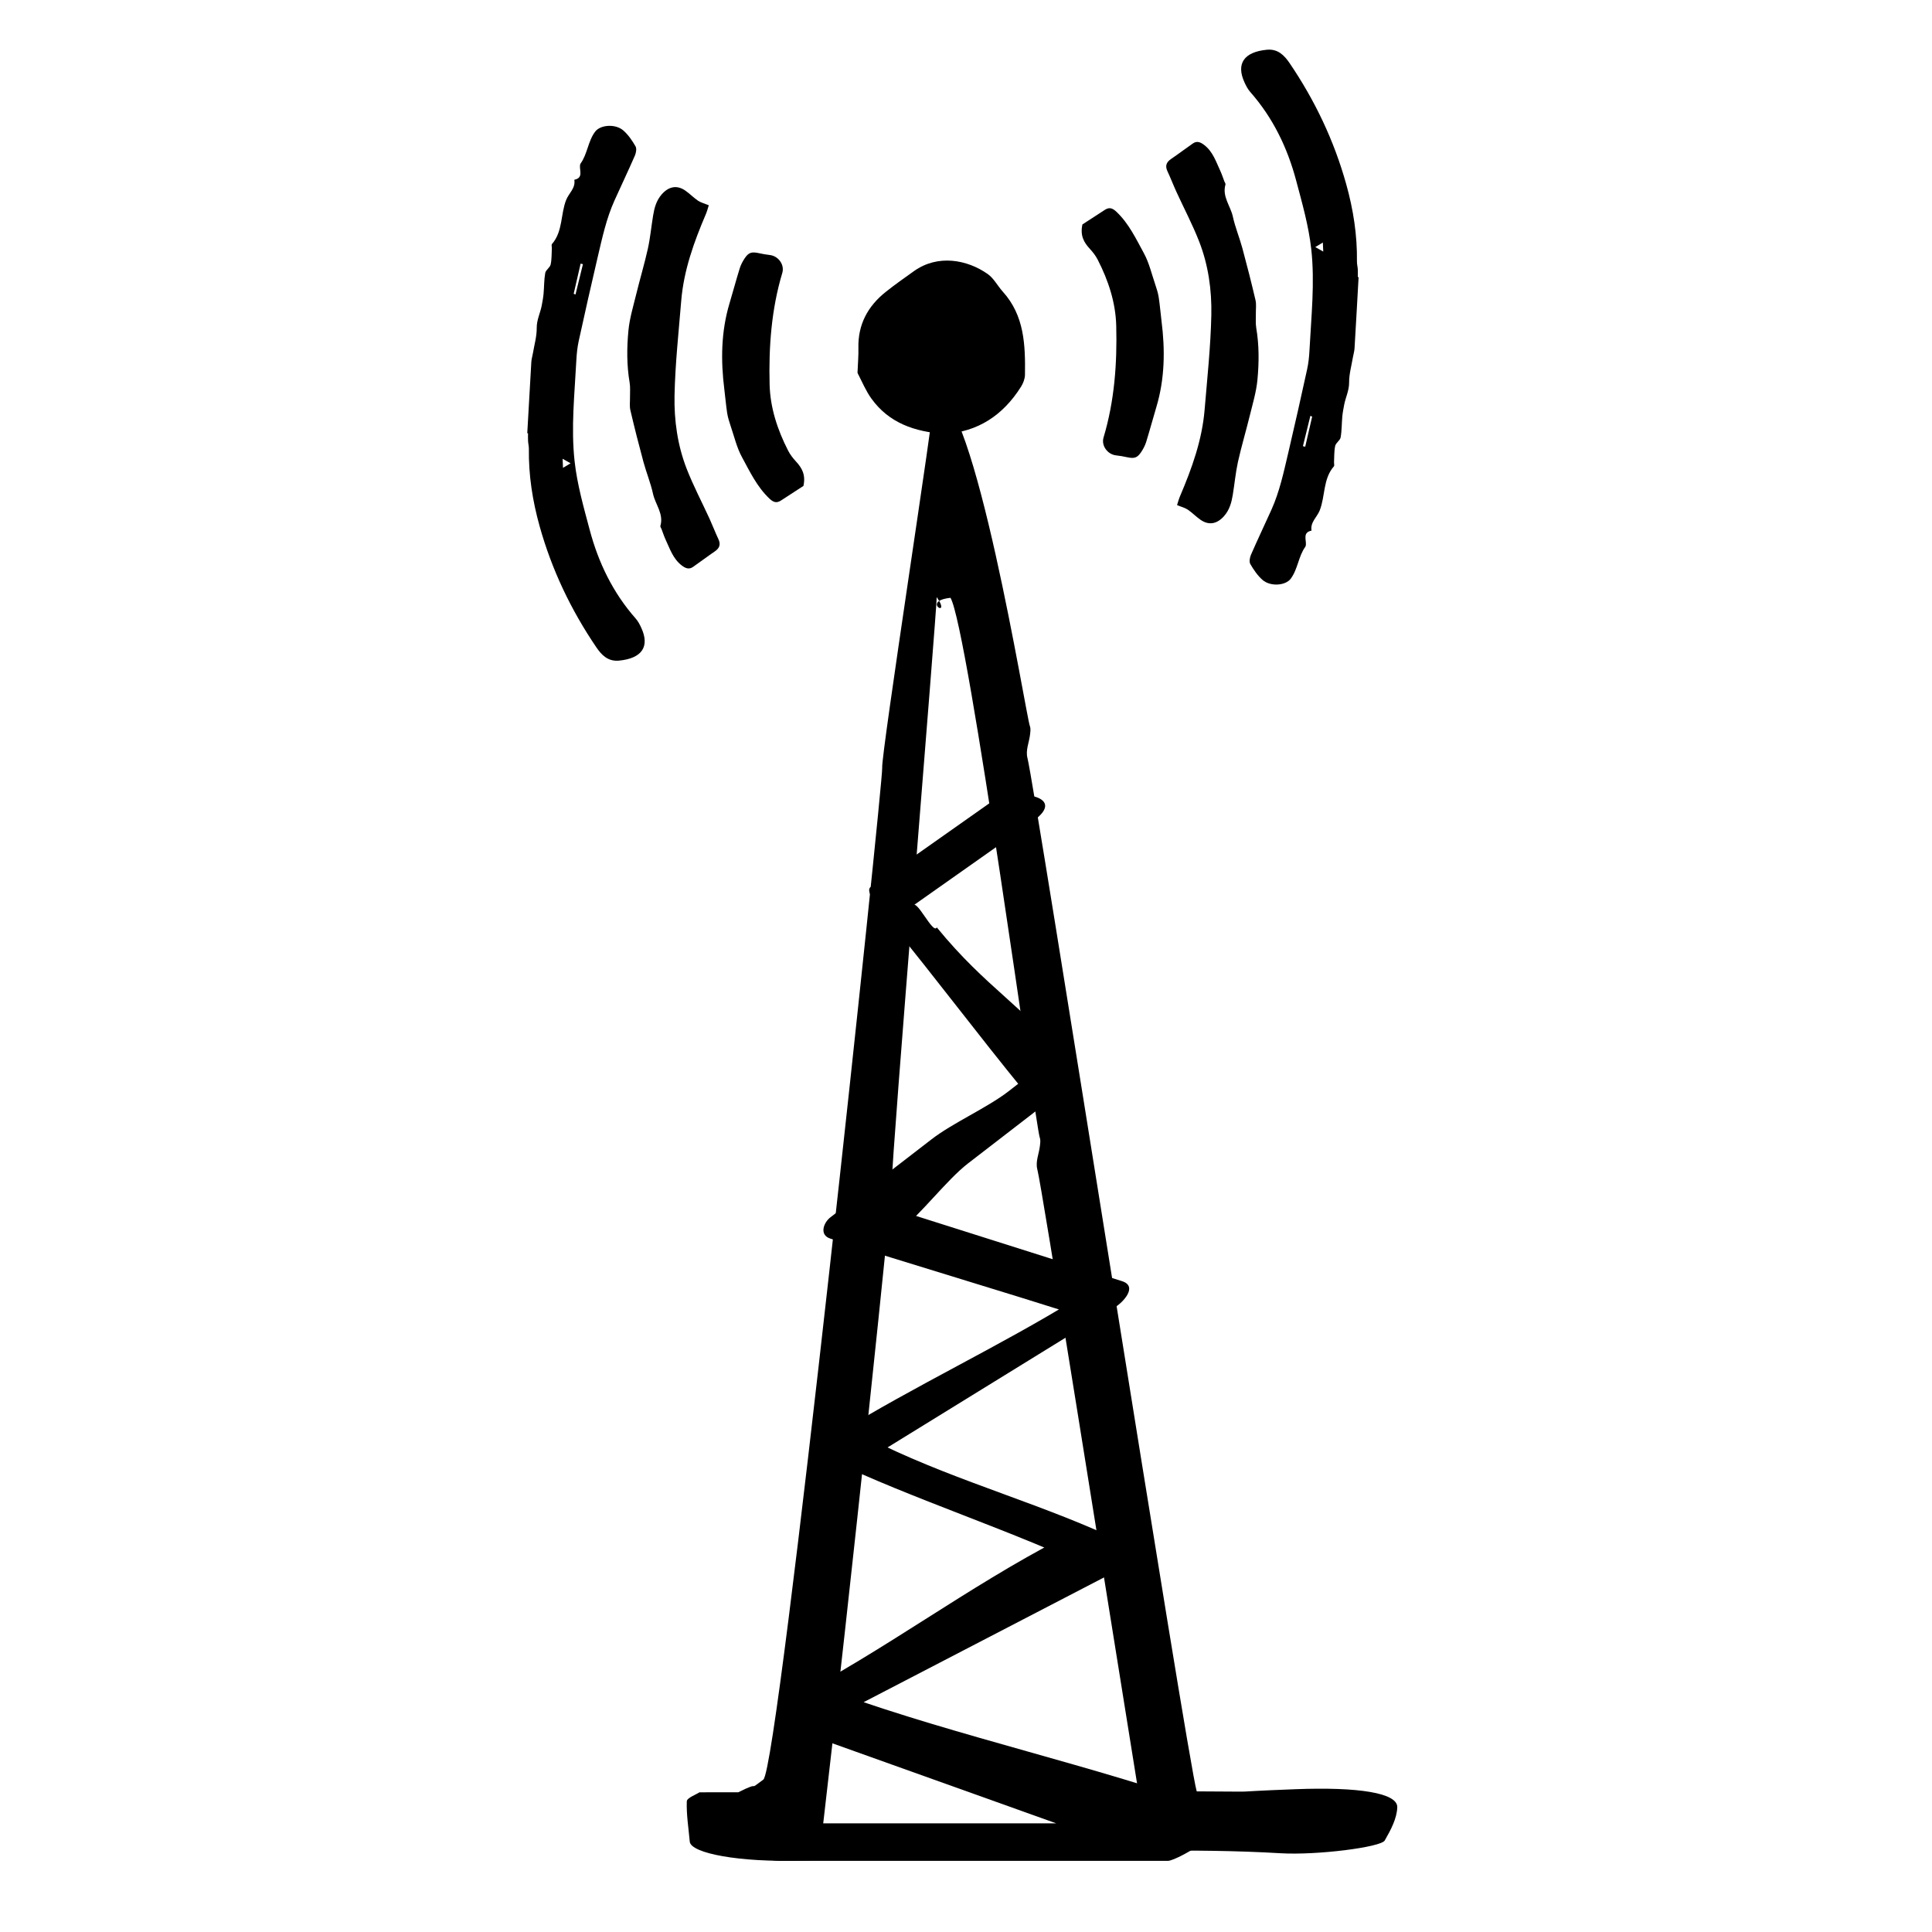 <?xml version="1.0" encoding="iso-8859-1"?>
<!-- Generator: Adobe Illustrator 16.0.0, SVG Export Plug-In . SVG Version: 6.00 Build 0)  -->
<!DOCTYPE svg PUBLIC "-//W3C//DTD SVG 1.1//EN" "http://www.w3.org/Graphics/SVG/1.1/DTD/svg11.dtd">
<svg version="1.1" xmlns="http://www.w3.org/2000/svg" xmlns:xlink="http://www.w3.org/1999/xlink" x="0px" y="0px" width="160px"
	 height="160px" viewBox="0 0 160 160" style="enable-background:new 0 0 160 160;" xml:space="preserve">
<g id="internet">
	<g>
		<g>
			<path d="M66.378,154.087c0.485-0.012,0.966-0.034,1.45-0.053c2.82-24.185,6.106-55.705,6.049-56.372
				c-0.1-1.072,3.697-46.947,3.697-48.212c0.084,0.123,0.15,0.226,0.203,0.318c0.167-0.111,0.458-0.207,0.938-0.261
				c1.46,2.456,7.07,43.863,7.392,44.698c0.084,0.23,0.037,0.464,0.014,0.694c-0.073,0.65-0.384,1.304-0.213,1.949
				c0.375,1.429,5.25,32.18,9.153,56.426c3.645-0.039,7.301-0.014,10.976,0.203c3.038,0.18,8.324-0.502,8.639-1.053
				c0.523-0.908,1.004-1.829,1.04-2.743c0.052-1.206-3.256-1.705-8.42-1.507c-6.721,0.257-1.739,0.204-8.188,0.18
				c-0.755-2.47-13.404-83.241-14.018-85.575c-0.17-0.646,0.142-1.301,0.215-1.952c0.022-0.23,0.069-0.463-0.014-0.691
				c-0.323-0.835-4.618-27.863-7.882-27.51c0,1.262-4.448,29.892-4.35,30.963c0.092,1.078-8.554,82.816-9.843,83.79
				c-1.452,1.092,0,0-2.069,1.049c-0.505,0-0.858,0-1.136,0c0.368,0-1.689,0.004,0,0c-0.149,0-0.697,0-2.084,0.004
				c-0.277,0.185-1.036,0.46-1.049,0.739c-0.041,1.115,0.147,2.229,0.245,3.346C57.213,153.485,61.23,154.244,66.378,154.087z"/>
			<path d="M77.41,32.626C79.067,32.41,74.881,32.899,77.41,32.626L77.41,32.626z"/>
			<path d="M77.778,49.769C77.126,50.201,78.394,50.841,77.778,49.769L77.778,49.769z"/>
		</g>
		<path d="M82.038,66.452c-3.308,2.329-6.616,4.662-9.925,6.995c-0.578,0.408,0.897,2.084,1.539,2.87
			c4.097,5.017,7.138,9.117,11.235,14.135c-0.651-0.796,0.729-1.689-1.377-0.065c-1.761,1.356-4.589,2.599-6.35,3.955
			c-2.796,2.157-5.593,4.316-8.392,6.474c-0.565,0.433-0.943,1.459-0.006,1.758c6.539,2.07,14.203,4.363,20.74,6.432
			c0.176-0.708,0.562,0.119-0.217-1.521c-6.537,4.029-13.461,7.239-19.999,11.271c-0.745,0.459-1.741,1.535-0.525,2.124
			c6.646,3.216,15.402,5.996,22.049,9.211c0.177-0.709-3.039-2-2.866-2.709c-7.954,4.13-14.627,9.275-22.581,13.4
			c-0.693,0.36-1.801,1.67-0.525,2.127c13.044,4.664,22.487,8.041,30.729,10.986c1.132-0.963,2.263-1.927,3.393-2.893
			c-10.658,0-21.315,0-31.973,0c-2.045,0-6.08,3.107-2.241,3.107c10.658,0,21.315,0,31.971,0c0.821,0,6.57-3.353,4.076-4.24
			c-10.242-3.664-21.17-5.98-31.412-9.643c-0.176,0.708-0.348,1.417-0.525,2.125c7.955-4.13,15.909-8.259,23.865-12.385
			c0.799-0.415,1.695-1.559,0.521-2.126c-6.646-3.214-13.641-5.012-20.288-8.229c-0.177,0.708,0,0-0.177,0.708
			c6.54-4.029,13.078-8.062,19.615-12.094c0.601-0.372,1.875-1.696,0.525-2.126c-6.467-2.046-12.93-4.092-19.396-6.142
			c0.942,2.016-1.644,4.012,0.942,2.016c1.761-1.356,3.942-4.263,5.7-5.621c2.799-2.159,5.596-4.316,8.394-6.474
			c0.48-0.371,0.809-0.982,0.377-1.513c-4.145-5.076-7.207-6.485-11.353-11.562c-0.298,0.625-1.678-2.417-1.976-1.792
			c3.306-2.332,6.616-4.662,9.922-6.995C88.674,65.805,83.756,65.237,82.038,66.452L82.038,66.452z"/>
		<path style="fill-rule:evenodd;clip-rule:evenodd;" d="M78.207,35.935c-2.467-0.178-4.587-0.906-6.041-2.926
			c-0.459-0.634-0.763-1.379-1.128-2.08c-0.037-0.068-0.016-0.169-0.013-0.255c0.022-0.614,0.08-1.229,0.064-1.843
			c-0.049-1.948,0.774-3.469,2.262-4.655c0.756-0.604,1.554-1.162,2.343-1.726c1.975-1.408,4.413-0.949,6.107,0.246
			c0.507,0.358,0.817,0.984,1.248,1.46c1.793,1.981,1.868,4.421,1.835,6.881c-0.006,0.334-0.146,0.705-0.329,0.993
			C83.064,34.396,80.967,35.779,78.207,35.935z"/>
		<path style="fill-rule:evenodd;clip-rule:evenodd;" d="M112.513,22.951c-0.111,1.972-0.218,3.942-0.337,5.912
			c-0.016,0.243-0.093,0.482-0.133,0.724c-0.116,0.694-0.319,1.391-0.315,2.084c0.005,0.674-0.293,1.234-0.41,1.854
			c-0.062,0.323-0.124,0.647-0.155,0.975c-0.052,0.575-0.037,1.159-0.138,1.723c-0.044,0.252-0.391,0.446-0.449,0.7
			c-0.095,0.434-0.074,0.89-0.097,1.337c-0.009,0.122,0.048,0.292-0.014,0.362c-0.909,1.05-0.703,2.456-1.172,3.649
			c-0.221,0.559-0.799,0.979-0.677,1.672c-0.739,0.149-0.44,0.719-0.467,1.157c-0.004,0.061-0.014,0.131-0.046,0.178
			c-0.58,0.804-0.617,1.855-1.213,2.652c-0.432,0.575-1.686,0.667-2.339,0.092c-0.405-0.36-0.732-0.835-1.005-1.311
			c-0.108-0.188-0.044-0.542,0.055-0.77c0.542-1.245,1.126-2.47,1.686-3.709c0.677-1.501,1.019-3.106,1.394-4.699
			c0.543-2.31,1.062-4.625,1.569-6.945c0.112-0.507,0.167-1.034,0.194-1.555c0.146-2.801,0.456-5.613,0.149-8.402
			c-0.213-1.918-0.754-3.811-1.253-5.686c-0.722-2.716-1.926-5.204-3.805-7.334c-0.198-0.226-0.347-0.513-0.473-0.791
			c-0.714-1.559-0.025-2.52,1.853-2.7c0.921-0.089,1.454,0.478,1.882,1.104c2.095,3.087,3.679,6.407,4.689,10.021
			c0.593,2.117,0.918,4.232,0.891,6.418c-0.004,0.213,0.057,0.426,0.069,0.641c0.011,0.212,0.002,0.429,0.002,0.644
			C112.471,22.949,112.491,22.95,112.513,22.951z M108.668,34.5c-0.05-0.02-0.1-0.04-0.148-0.061
			c-0.205,0.837-0.413,1.674-0.618,2.511c0.063,0.016,0.129,0.029,0.191,0.044C108.285,36.164,108.477,35.333,108.668,34.5z
			 M109.553,20.084c-0.237,0.144-0.391,0.233-0.627,0.377c0.264,0.149,0.426,0.241,0.66,0.374
			C109.572,20.536,109.564,20.361,109.553,20.084z"/>
		<path style="fill-rule:evenodd;clip-rule:evenodd;" d="M97.479,41.83c0.076-0.234,0.14-0.49,0.242-0.728
			c0.982-2.304,1.832-4.651,2.04-7.172c0.217-2.613,0.501-5.229,0.556-7.847c0.042-2.062-0.248-4.136-1.007-6.08
			c-0.55-1.407-1.259-2.75-1.889-4.126c-0.256-0.559-0.476-1.137-0.737-1.694c-0.213-0.451-0.087-0.755,0.306-1.023
			c0.609-0.414,1.196-0.86,1.801-1.281c0.336-0.235,0.633-0.102,0.927,0.121c0.729,0.553,0.988,1.393,1.351,2.171
			c0.126,0.273,0.218,0.566,0.327,0.85c0.033,0.086,0.113,0.188,0.092,0.258c-0.289,0.998,0.414,1.768,0.61,2.654
			c0.197,0.897,0.556,1.755,0.796,2.644c0.384,1.418,0.746,2.844,1.08,4.273c0.083,0.353,0.024,0.736,0.031,1.105
			c0.008,0.398-0.033,0.806,0.03,1.194c0.246,1.436,0.235,2.882,0.1,4.312c-0.096,1.001-0.394,1.983-0.635,2.967
			c-0.314,1.278-0.692,2.541-0.978,3.823c-0.197,0.897-0.279,1.822-0.429,2.732c-0.105,0.635-0.266,1.236-0.717,1.752
			c-0.56,0.638-1.233,0.803-1.937,0.324c-0.378-0.258-0.694-0.597-1.074-0.853C98.134,42.05,97.842,41.981,97.479,41.83z"/>
		<path style="fill-rule:evenodd;clip-rule:evenodd;" d="M89.641,18.587c0.568-0.369,1.21-0.789,1.855-1.206
			c0.368-0.238,0.63-0.157,0.963,0.158c1.027,0.97,1.615,2.229,2.271,3.428c0.435,0.795,0.644,1.716,0.94,2.584
			c0.117,0.348,0.231,0.703,0.288,1.062c0.101,0.648,0.15,1.305,0.232,1.957c0.306,2.403,0.278,4.787-0.423,7.131
			c-0.289,0.965-0.549,1.94-0.846,2.902c-0.091,0.286-0.236,0.565-0.402,0.817c-0.334,0.503-0.574,0.575-1.182,0.445
			c-0.295-0.063-0.597-0.122-0.899-0.152c-0.717-0.074-1.251-0.806-1.046-1.485c0.904-3.017,1.128-6.117,1.05-9.237
			c-0.048-1.94-0.653-3.762-1.534-5.483c-0.167-0.326-0.399-0.626-0.648-0.896C89.776,20.088,89.437,19.528,89.641,18.587"/>
		<path style="fill-rule:evenodd;clip-rule:evenodd;" d="M43.666,35.878c0.111-1.971,0.221-3.942,0.337-5.913
			c0.016-0.241,0.092-0.483,0.133-0.722c0.116-0.696,0.321-1.391,0.313-2.086c-0.003-0.673,0.295-1.234,0.414-1.854
			c0.06-0.324,0.123-0.647,0.153-0.973c0.052-0.577,0.037-1.159,0.138-1.724c0.046-0.251,0.391-0.447,0.448-0.699
			c0.096-0.433,0.073-0.891,0.1-1.337c0.005-0.123-0.05-0.292,0.012-0.362c0.909-1.05,0.703-2.458,1.172-3.648
			c0.22-0.56,0.796-0.981,0.676-1.673c0.741-0.149,0.443-0.718,0.469-1.156c0.004-0.062,0.012-0.131,0.044-0.179
			c0.581-0.804,0.615-1.856,1.213-2.65c0.433-0.575,1.686-0.668,2.339-0.092c0.408,0.357,0.731,0.835,1.005,1.31
			c0.107,0.186,0.046,0.54-0.054,0.768c-0.544,1.245-1.128,2.471-1.686,3.709c-0.678,1.502-1.019,3.105-1.395,4.7
			c-0.544,2.31-1.061,4.625-1.57,6.943c-0.111,0.509-0.167,1.036-0.194,1.557c-0.144,2.8-0.456,5.612-0.147,8.402
			c0.211,1.918,0.751,3.811,1.251,5.686c0.722,2.715,1.925,5.205,3.804,7.335c0.201,0.226,0.347,0.509,0.474,0.789
			c0.714,1.559,0.024,2.521-1.851,2.701c-0.923,0.088-1.456-0.479-1.881-1.107c-2.095-3.086-3.682-6.405-4.693-10.021
			c-0.592-2.117-0.919-4.231-0.891-6.417c0.002-0.212-0.056-0.427-0.067-0.64c-0.013-0.214-0.003-0.429-0.003-0.644
			C43.708,35.881,43.687,35.878,43.666,35.878z M47.51,24.329c0.05,0.02,0.1,0.04,0.15,0.061c0.206-0.837,0.411-1.674,0.616-2.512
			c-0.063-0.015-0.126-0.03-0.192-0.046C47.893,22.665,47.701,23.497,47.51,24.329z M46.625,38.744
			c0.238-0.142,0.391-0.234,0.629-0.375c-0.265-0.151-0.428-0.241-0.661-0.375C46.606,38.292,46.613,38.466,46.625,38.744z"/>
		<path style="fill-rule:evenodd;clip-rule:evenodd;" d="M58.7,16.998c-0.077,0.234-0.14,0.491-0.241,0.729
			c-0.985,2.306-1.833,4.652-2.042,7.173c-0.214,2.613-0.501,5.228-0.555,7.848c-0.042,2.062,0.249,4.135,1.007,6.08
			c0.55,1.406,1.258,2.749,1.889,4.125c0.256,0.562,0.475,1.139,0.737,1.696c0.213,0.449,0.086,0.755-0.306,1.022
			c-0.607,0.414-1.195,0.86-1.798,1.28c-0.338,0.238-0.634,0.103-0.928-0.119c-0.73-0.556-0.988-1.394-1.353-2.169
			c-0.125-0.276-0.218-0.567-0.327-0.853c-0.032-0.086-0.113-0.186-0.093-0.256c0.291-0.998-0.414-1.77-0.609-2.654
			c-0.196-0.897-0.552-1.757-0.793-2.644c-0.385-1.42-0.747-2.845-1.081-4.275c-0.084-0.351-0.025-0.736-0.033-1.104
			c-0.005-0.4,0.035-0.806-0.031-1.195c-0.245-1.435-0.236-2.881-0.099-4.312c0.096-1.001,0.396-1.984,0.636-2.967
			c0.312-1.278,0.691-2.54,0.977-3.823c0.197-0.898,0.279-1.822,0.431-2.731c0.104-0.636,0.262-1.236,0.714-1.754
			c0.557-0.636,1.234-0.801,1.937-0.322c0.375,0.257,0.697,0.596,1.075,0.853C58.045,16.779,58.336,16.849,58.7,16.998z"/>
		<path style="fill-rule:evenodd;clip-rule:evenodd;" d="M66.538,40.242c-0.566,0.37-1.21,0.789-1.855,1.205
			c-0.368,0.24-0.63,0.159-0.963-0.156c-1.027-0.97-1.617-2.228-2.27-3.427c-0.435-0.795-0.644-1.716-0.941-2.584
			c-0.116-0.348-0.229-0.703-0.287-1.063c-0.1-0.649-0.152-1.304-0.234-1.956c-0.303-2.404-0.276-4.788,0.425-7.133
			c0.288-0.966,0.548-1.938,0.847-2.9c0.088-0.288,0.233-0.567,0.4-0.818c0.333-0.504,0.573-0.574,1.178-0.447
			c0.299,0.063,0.6,0.123,0.902,0.155c0.716,0.074,1.251,0.806,1.046,1.485c-0.904,3.017-1.128,6.117-1.05,9.236
			c0.048,1.938,0.653,3.762,1.535,5.484c0.165,0.324,0.4,0.626,0.649,0.896C66.402,38.742,66.741,39.3,66.538,40.242"/>
	</g>
</g>
<g id="Layer_1">
</g>
</svg>
